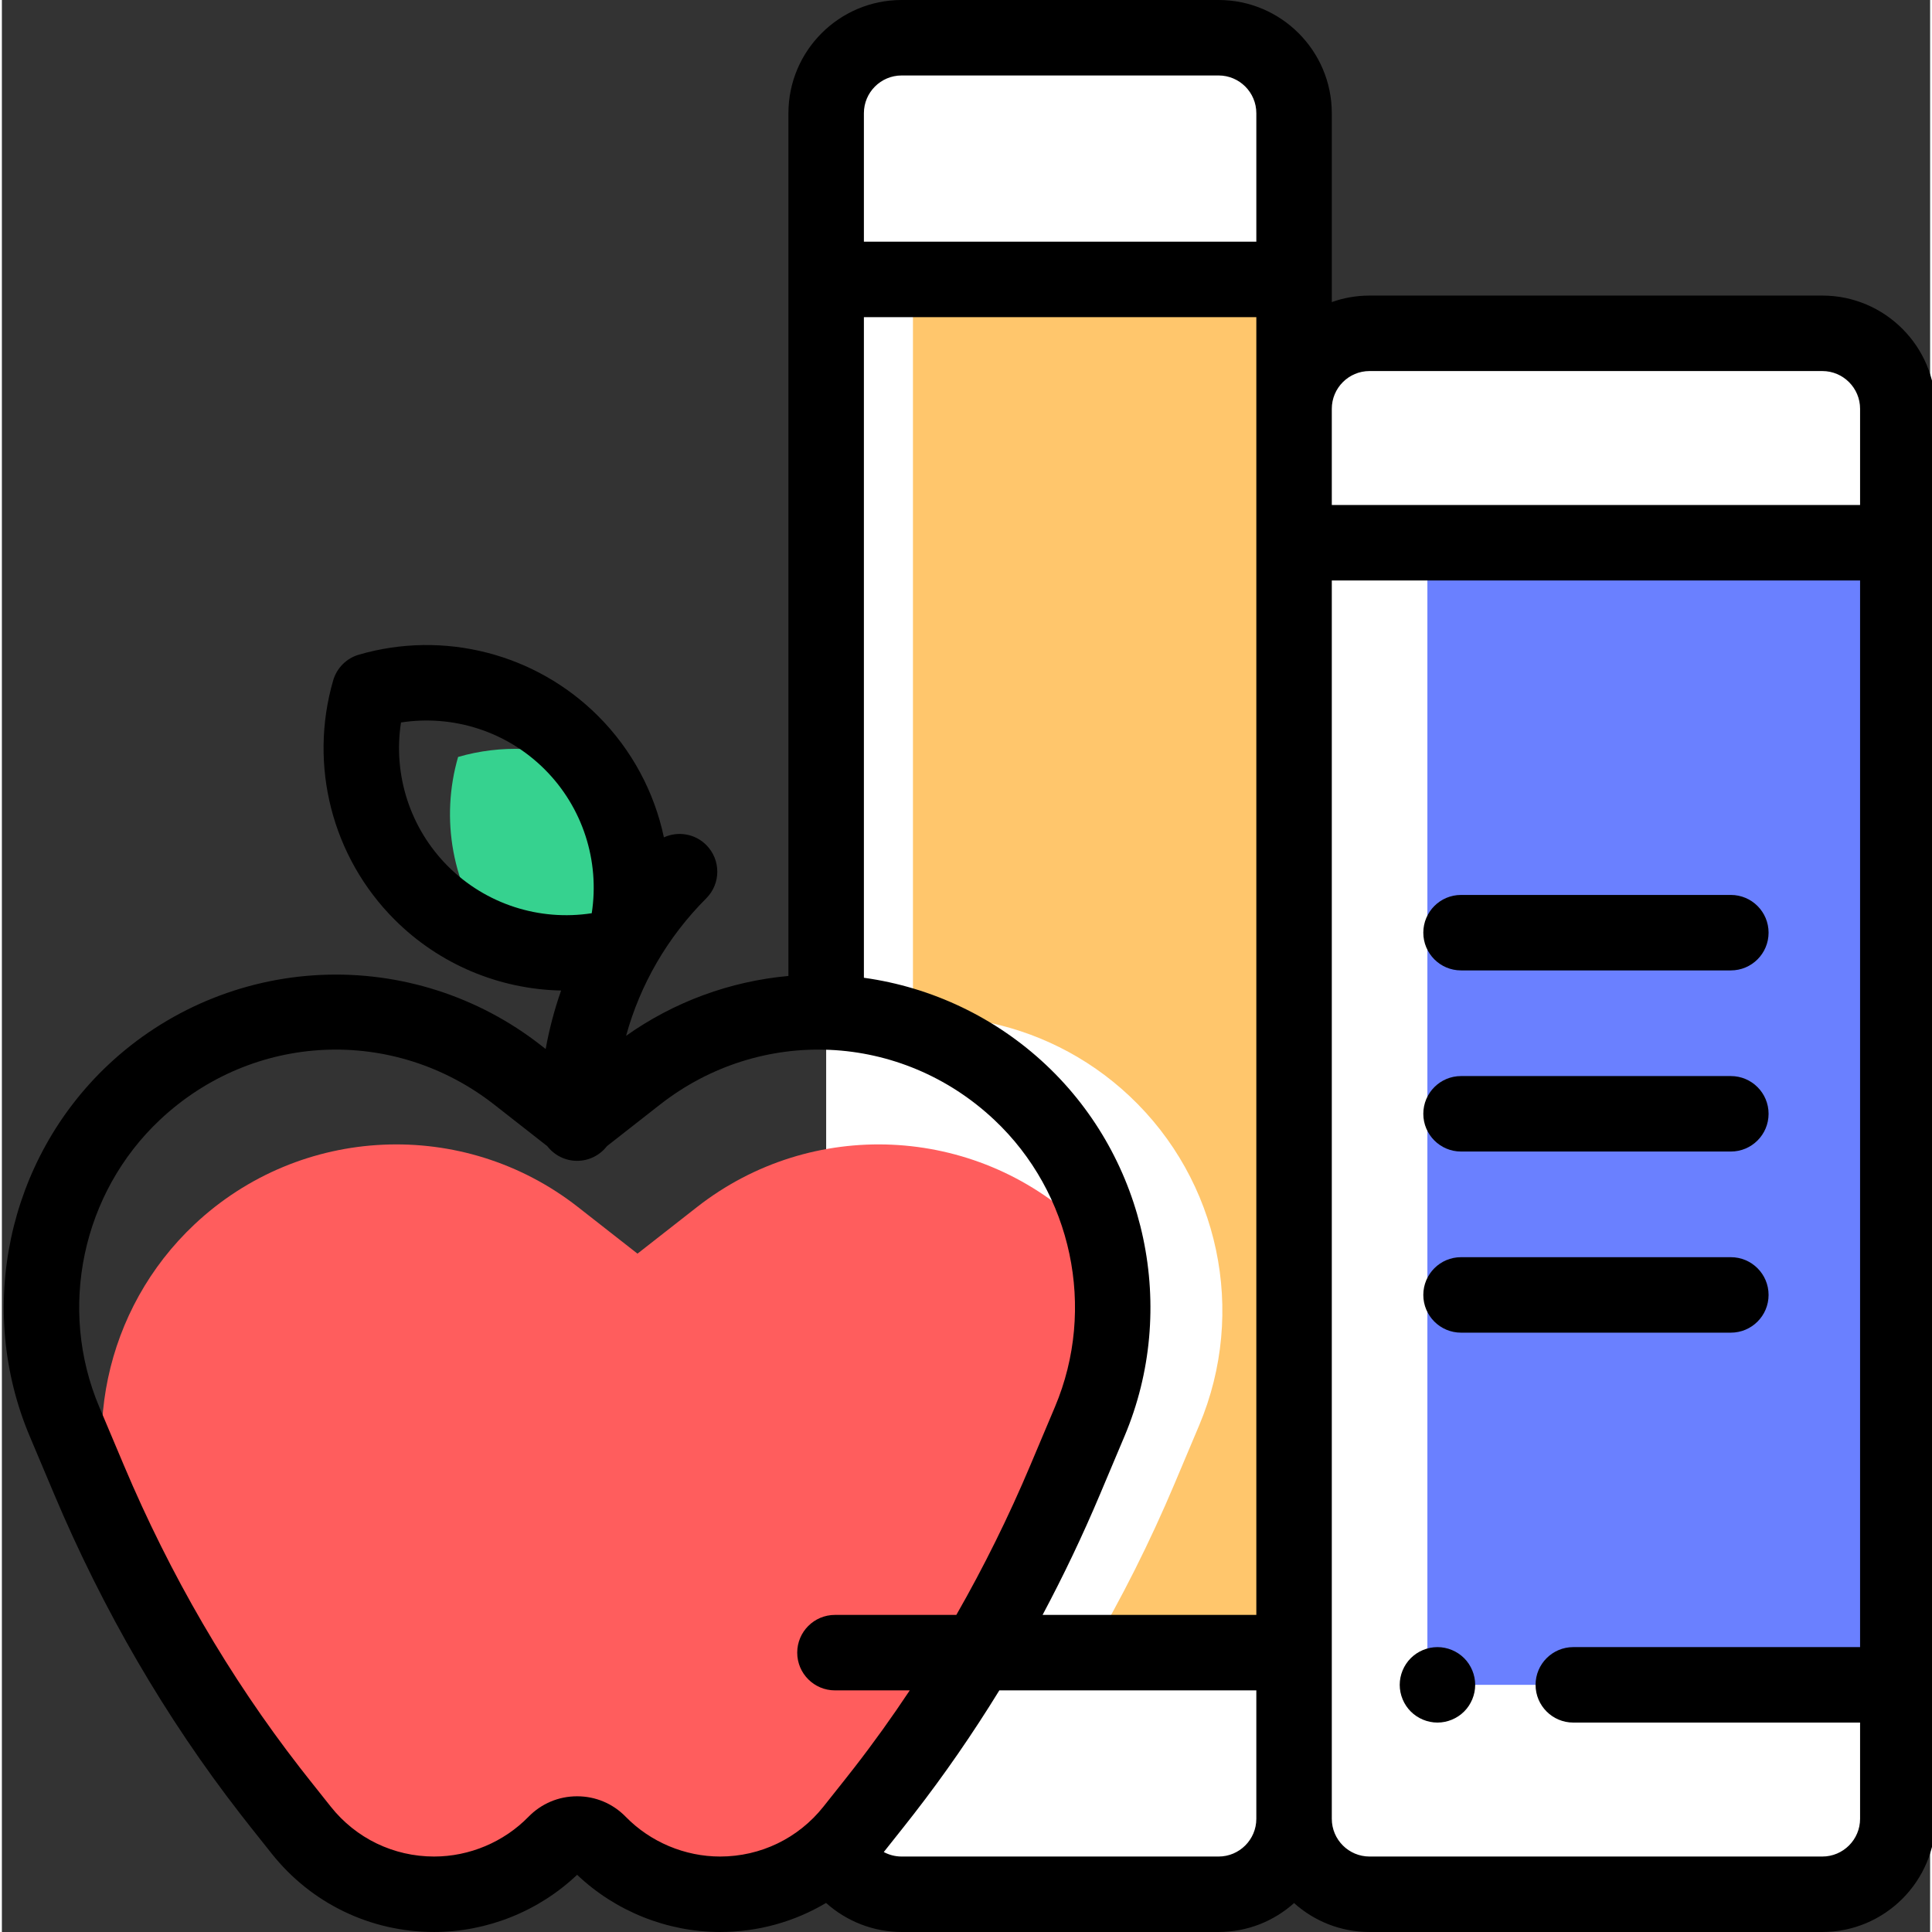 <svg height="512pt" viewBox="0 0 511 512" width="512pt" xmlns="http://www.w3.org/2000/svg"><rect x="0" y="0" width="511" height="512" fill="#333333" stroke="none"/><path d="m238.441 10h84c11.047 0 20 8.953 20 20v452c0 11.047-8.953 20-20 20h-84c-11.047 0-20-8.953-20-20v-452c0-11.047 8.953-20 20-20zm0 0" fill="#fff"/><path d="m285.855 324.488c-28.094-26.426-71.273-28.383-101.641-4.605l-15.773 12.348-15.773-12.348c-30.371-23.777-73.551-21.82-101.641 4.605-23.773 22.363-31.129 57.152-18.445 87.223l3.031 7.191c10.109 19.578 21.93 38.238 35.461 55.664.891 1.148 1.789 2.289 2.691 3.43l5.559 6.996c8.527 10.746 21.496 17.008 35.215 17.008 12.113 0 23.715-4.887 32.176-13.555 3.141-3.215 8.312-3.215 11.449 0 8.461 8.668 20.062 13.555 32.176 13.555 13.719 0 26.688-6.262 35.219-17.004l5.555-7c.902-1.137 1.801-2.281 2.691-3.426 19.574-25.211 35.574-53 47.977-82.41l6.516-15.445c6.039-14.316 7.527-29.699 4.871-44.305-2.234-2.777-4.664-5.43-7.312-7.922zm0 0" fill="#ff5d5d"/><path d="m342.441 82.043h-101v181.605c6.148 1.547 12.141 3.855 17.832 6.91 14.426 2.602 28.234 9.258 39.582 19.93 23.77 22.363 31.129 57.152 18.445 87.223l-6.516 15.449c-6.508 15.43-14.023 30.406-22.508 44.809h54.164zm0 0" fill="#ffc66c"/><path d="m120.902 200.598c-4.723 16.289-1.664 34.352 9.168 48.344 11.086 4.246 23.281 4.73 34.617 1.445 4.723-16.293 1.668-34.355-9.164-48.344-11.086-4.246-23.281-4.73-34.621-1.445zm0 0" fill="#36d28f"/><path d="m482.441 88.332h-120c-11.047 0-20 8.953-20 20v373.668c0 11.047 8.953 20 20 20h120c11.047 0 20-8.953 20-20v-373.668c0-11.043-8.957-20-20-20zm0 0" fill="#fff"/><path d="m377.773 143.832h124.668v302.668h-124.668zm0 0" fill="#6a80ff"/><path d="m482.441 78.332h-120c-3.508 0-6.871.609-10 1.723v-50.055c0-16.543-13.457-30-30-30h-84c-16.543 0-30 13.457-30 30v228.641c-15.441 1.395-30.301 6.848-43.02 15.859 3.75-13.641 10.969-26.152 21.242-36.43 3.906-3.906 3.906-10.234 0-14.141-3.035-3.039-7.535-3.703-11.223-2.02-2.531-11.973-8.465-23.188-17.422-32.145-16.57-16.57-40.863-22.809-63.402-16.273-3.289.953-5.863 3.527-6.82 6.82-6.531 22.535-.297 46.828 16.277 63.402 11.895 11.898 27.773 18.449 44.125 18.789-1.766 5.031-3.133 10.211-4.09 15.5l-1.277-.996c-16.57-12.973-37.273-19.594-58.293-18.641-21.023.953-41.039 9.418-56.367 23.836-26.68 25.102-35.043 64.645-20.805 98.395l6.516 15.449c12.969 30.75 29.555 59.23 49.293 84.652.91 1.176 1.828 2.348 2.754 3.516l5.559 6.996c10.492 13.211 26.184 20.789 43.051 20.789 14.047 0 27.746-5.5 37.902-15.156 10.156 9.656 23.855 15.156 37.898 15.156 10.066 0 19.699-2.715 28.074-7.699 5.438 4.867 12.559 7.699 20.027 7.699h84c7.676 0 14.688-2.902 20-7.664 5.312 4.762 12.32 7.664 20 7.664h120c16.543 0 30-13.457 30-30v-373.668c0-16.539-13.457-30-30-30zm-120 20h120c5.512 0 10 4.488 10 10v25.5h-140v-25.5c0-5.512 4.484-10 10-10zm-85.734 183.875c-13.344-12.555-30.246-20.59-48.266-23.09v-175.074h104v343.926h-56.648c5.508-10.332 10.59-20.98 15.203-31.922l6.516-15.449c14.238-33.75 5.875-73.293-20.805-98.391zm-38.266-262.207h84c5.512 0 10 4.484 10 10v34.043h-104v-34.043c0-5.516 4.484-10 10-10zm-132.672 171.465c13.859-2.148 28.051 2.387 38.105 12.445 10.059 10.059 14.59 24.25 12.445 38.105-13.855 2.148-28.047-2.383-38.105-12.445-10.059-10.055-14.59-24.25-12.445-38.105zm84.57 300.535c-9.363 0-18.48-3.844-25.02-10.539-3.418-3.5-7.988-5.426-12.879-5.426s-9.465 1.926-12.879 5.426c-6.539 6.699-15.66 10.539-25.023 10.539-10.73 0-20.711-4.82-27.383-13.223l-5.559-6.996c-.879-1.109-1.754-2.227-2.625-3.344-18.668-24.047-34.367-51.016-46.66-80.164l-6.516-15.449c-11.004-26.086-4.543-56.648 16.082-76.051 24.676-23.215 61.949-24.906 88.625-4.02l14.031 10.988c1.828 2.363 4.688 3.891 7.906 3.891s6.078-1.527 7.906-3.891l14.031-10.988c26.676-20.887 63.949-19.195 88.625 4.02 20.625 19.402 27.086 49.965 16.082 76.051l-6.516 15.449c-5.797 13.746-12.359 26.996-19.625 39.695h-32.168c-5.523 0-10 4.477-10 10s4.477 10 10 10h19.824c-4.672 7.031-9.562 13.863-14.691 20.465-.871 1.121-1.746 2.234-2.625 3.344l-5.559 7c-6.672 8.402-16.656 13.223-27.387 13.223zm132.102 0h-84c-1.695 0-3.305-.426-4.73-1.191l5.238-6.598c.926-1.164 1.844-2.332 2.754-3.512 8.086-10.41 15.633-21.344 22.629-32.73h68.109v34.031c0 5.516-4.488 10-10 10zm160 0h-120c-5.516 0-10-4.484-10-10v-328.168h140v282.668h-76c-5.523 0-10 4.477-10 10s4.477 10 10 10h76v25.5c0 5.516-4.488 10-10 10zm0 0"/><path d="m380.441 436.5c-2.633 0-5.211 1.07-7.07 2.93-1.859 1.859-2.93 4.441-2.93 7.07s1.07 5.211 2.93 7.07c1.859 1.859 4.438 2.93 7.07 2.93 2.629 0 5.211-1.07 7.07-2.93 1.859-1.859 2.93-4.441 2.93-7.07s-1.07-5.211-2.93-7.07c-1.859-1.859-4.441-2.93-7.07-2.93zm0 0"/><path d="m386.691 353.168h71.5c5.523 0 10-4.477 10-10 0-5.523-4.477-10-10-10h-71.5c-5.523 0-10 4.477-10 10 0 5.523 4.477 10 10 10zm0 0"/><path d="m386.691 305.168h71.5c5.523 0 10-4.477 10-10 0-5.523-4.477-10-10-10h-71.5c-5.523 0-10 4.477-10 10 0 5.523 4.477 10 10 10zm0 0"/><path d="m386.691 257.168h71.5c5.523 0 10-4.477 10-10 0-5.523-4.477-10-10-10h-71.5c-5.523 0-10 4.477-10 10 0 5.523 4.477 10 10 10zm0 0"/></svg>